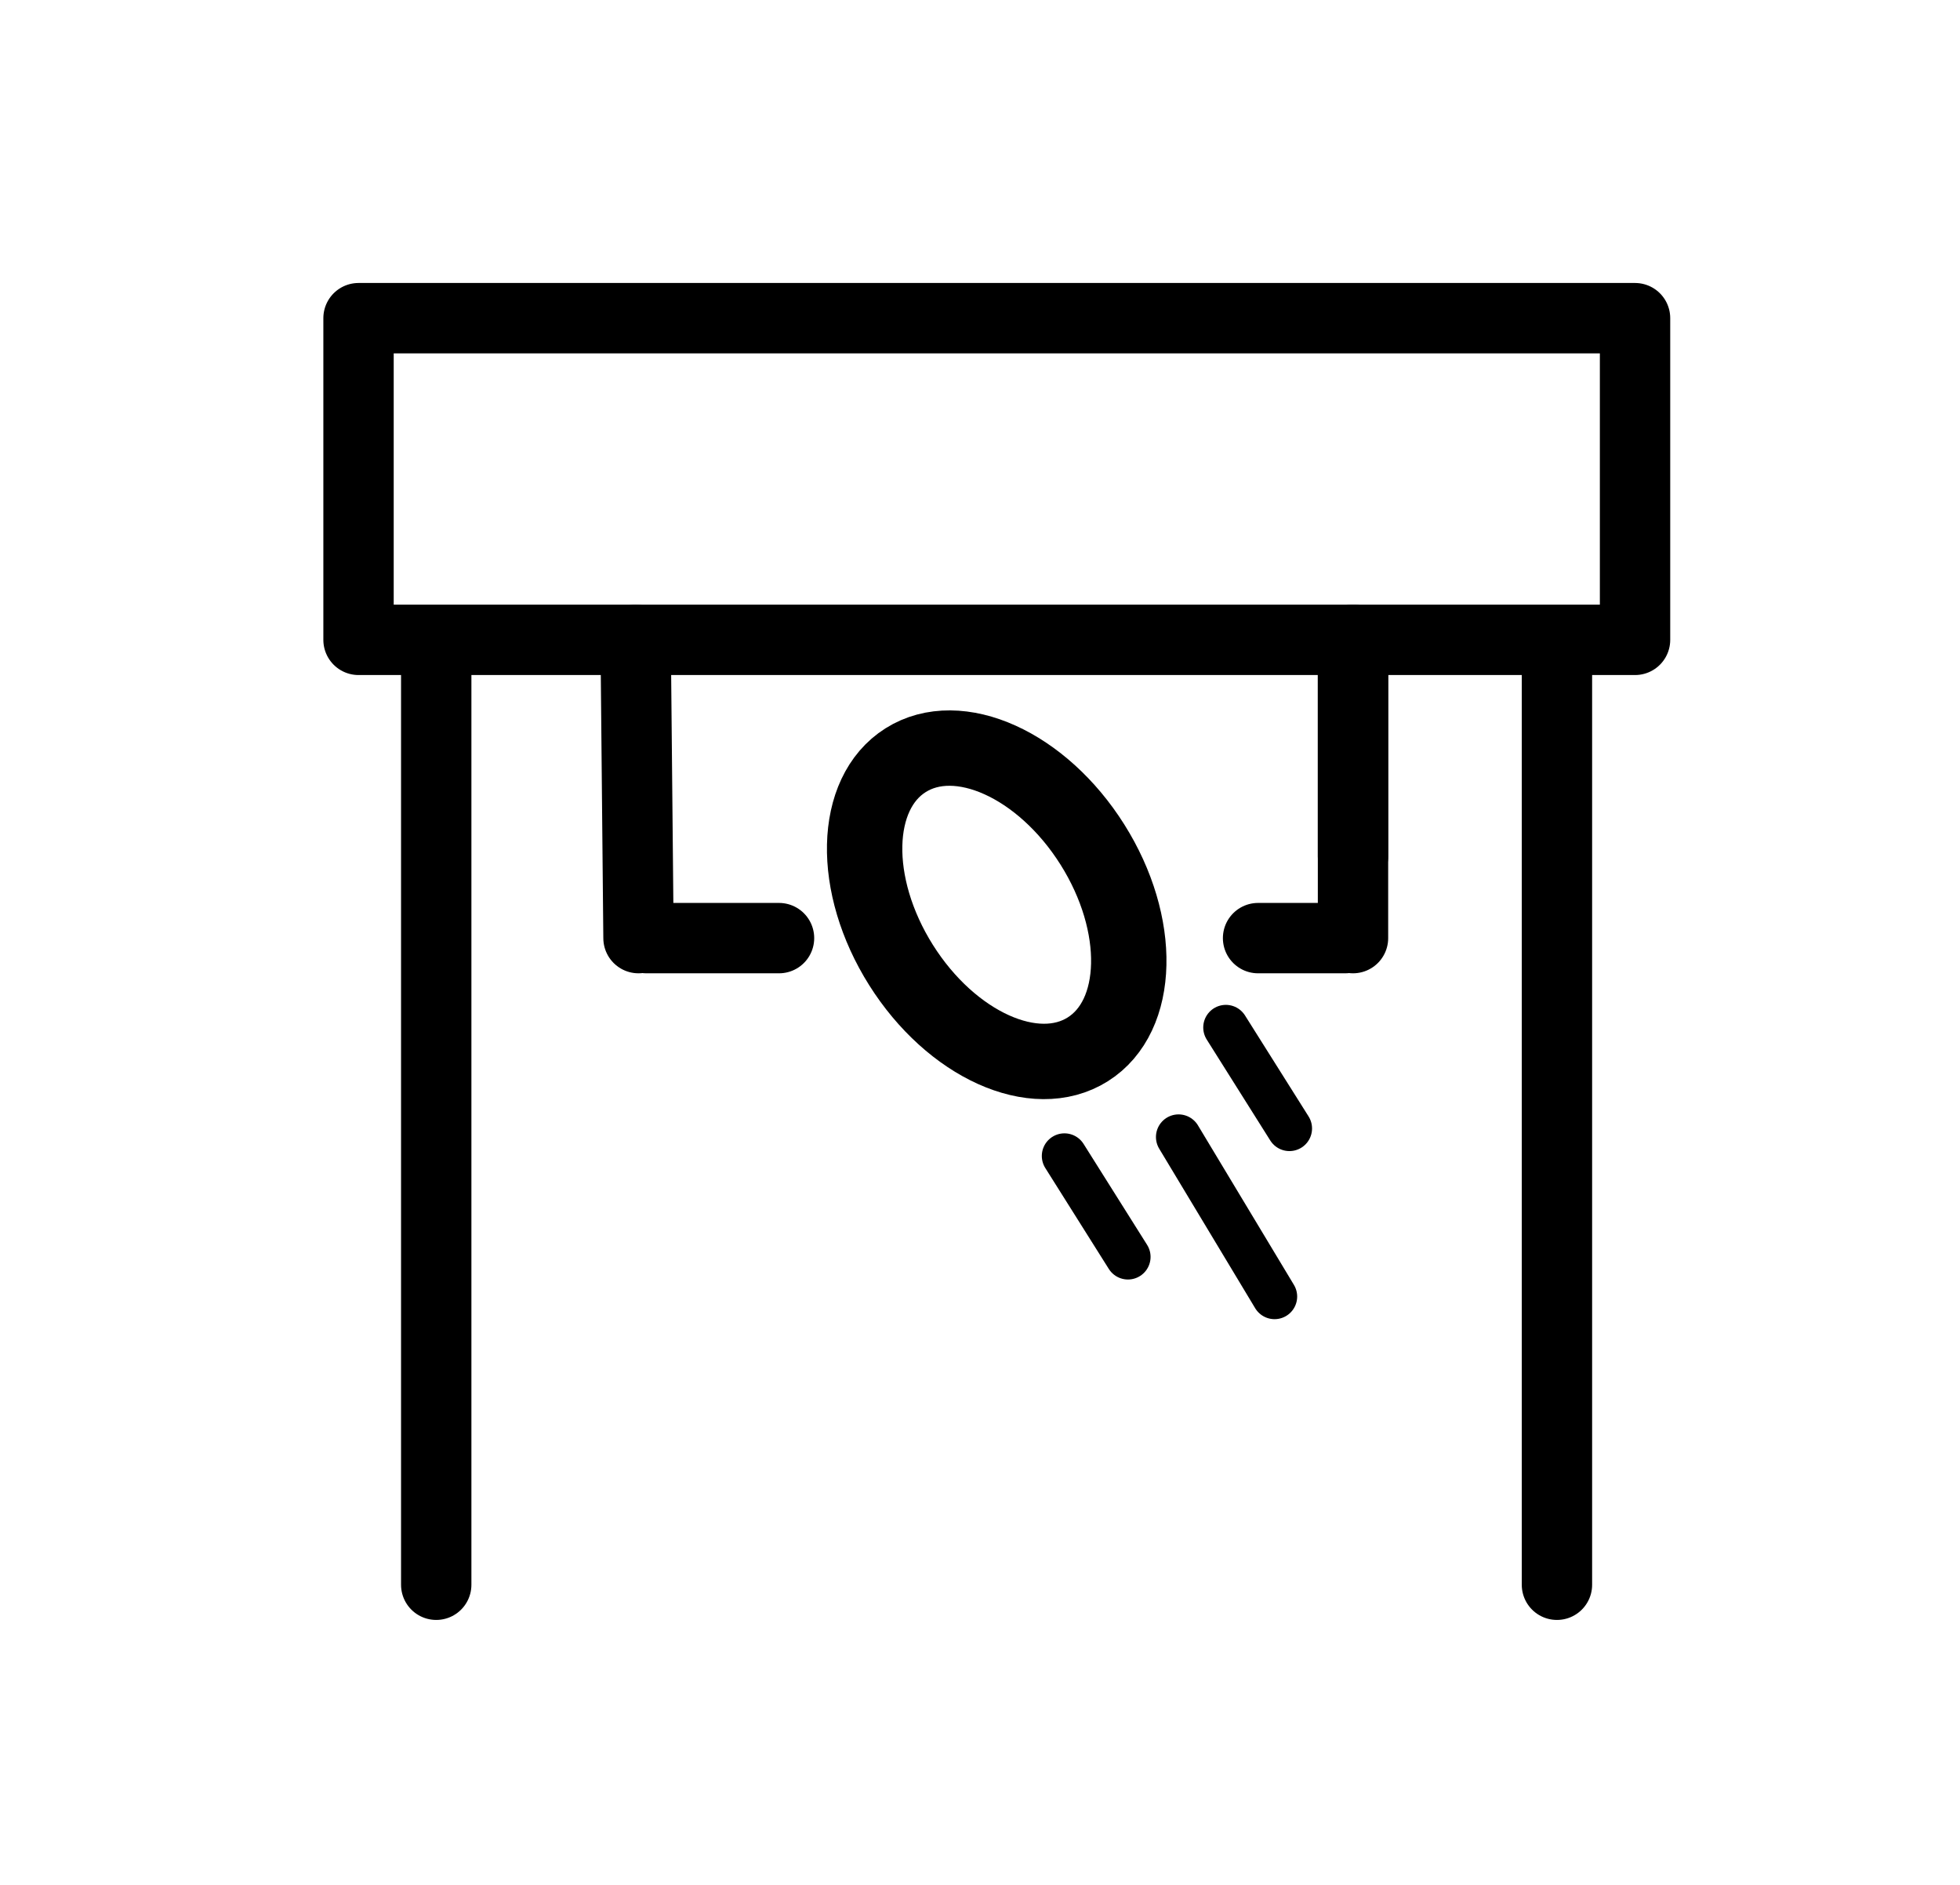 <?xml version="1.0" encoding="utf-8"?>
<!-- Generator: Adobe Adobe Illustrator 24.2.0, SVG Export Plug-In . SVG Version: 6.00 Build 0)  -->
<svg version="1.1" id="Layer_1" xmlns="http://www.w3.org/2000/svg" xmlns:xlink="http://www.w3.org/1999/xlink" x="0px" y="0px"
	 width="390px" height="375px" viewBox="0 0 390 375" style="enable-background:new 0 0 390 375;" xml:space="preserve">
<style type="text/css">
	.st0{fill:none;stroke:#000000;stroke-width:15;stroke-linecap:round;stroke-linejoin:round;stroke-miterlimit:10;}
	.st1{fill:#FFFFFF;stroke:#000000;stroke-width:14;stroke-linecap:round;stroke-linejoin:round;stroke-miterlimit:10;}
	.st2{fill:none;stroke:#000000;stroke-width:14;stroke-linecap:round;stroke-linejoin:round;stroke-miterlimit:10;}
	.st3{fill:#FFFFFF;stroke:#000000;stroke-width:9;stroke-linecap:round;stroke-linejoin:round;stroke-miterlimit:10;}
</style>
<ellipse transform="matrix(0.846 -0.533 0.533 0.846 -65.449 133.381)" class="st0" cx="198.34" cy="180.07" rx="22.5" ry="34"/>
<line class="st1" x1="128.62" y1="186.64" x2="155.01" y2="186.64"/>
<line class="st1" x1="309.8" y1="315.29" x2="309.8" y2="134.29"/>
<line class="st1" x1="86.8" y1="315.29" x2="86.8" y2="134.29"/>
<rect x="71.34" y="63.3" class="st2" width="254" height="64"/>
<line class="st1" x1="269.22" y1="127.3" x2="269.22" y2="170.36"/>
<line class="st1" x1="269.22" y1="127.3" x2="269.22" y2="186.64"/>
<line class="st1" x1="126.48" y1="127.3" x2="127.05" y2="186.64"/>
<line class="st1" x1="250.33" y1="186.64" x2="267.65" y2="186.64"/>
<g>
	<line class="st3" x1="234.51" y1="226.21" x2="253.61" y2="257.95"/>
	<line class="st3" x1="243.92" y1="204.42" x2="256.57" y2="224.51"/>
	<line class="st3" x1="211.8" y1="229.98" x2="224.44" y2="250.06"/>
</g>
</svg>
